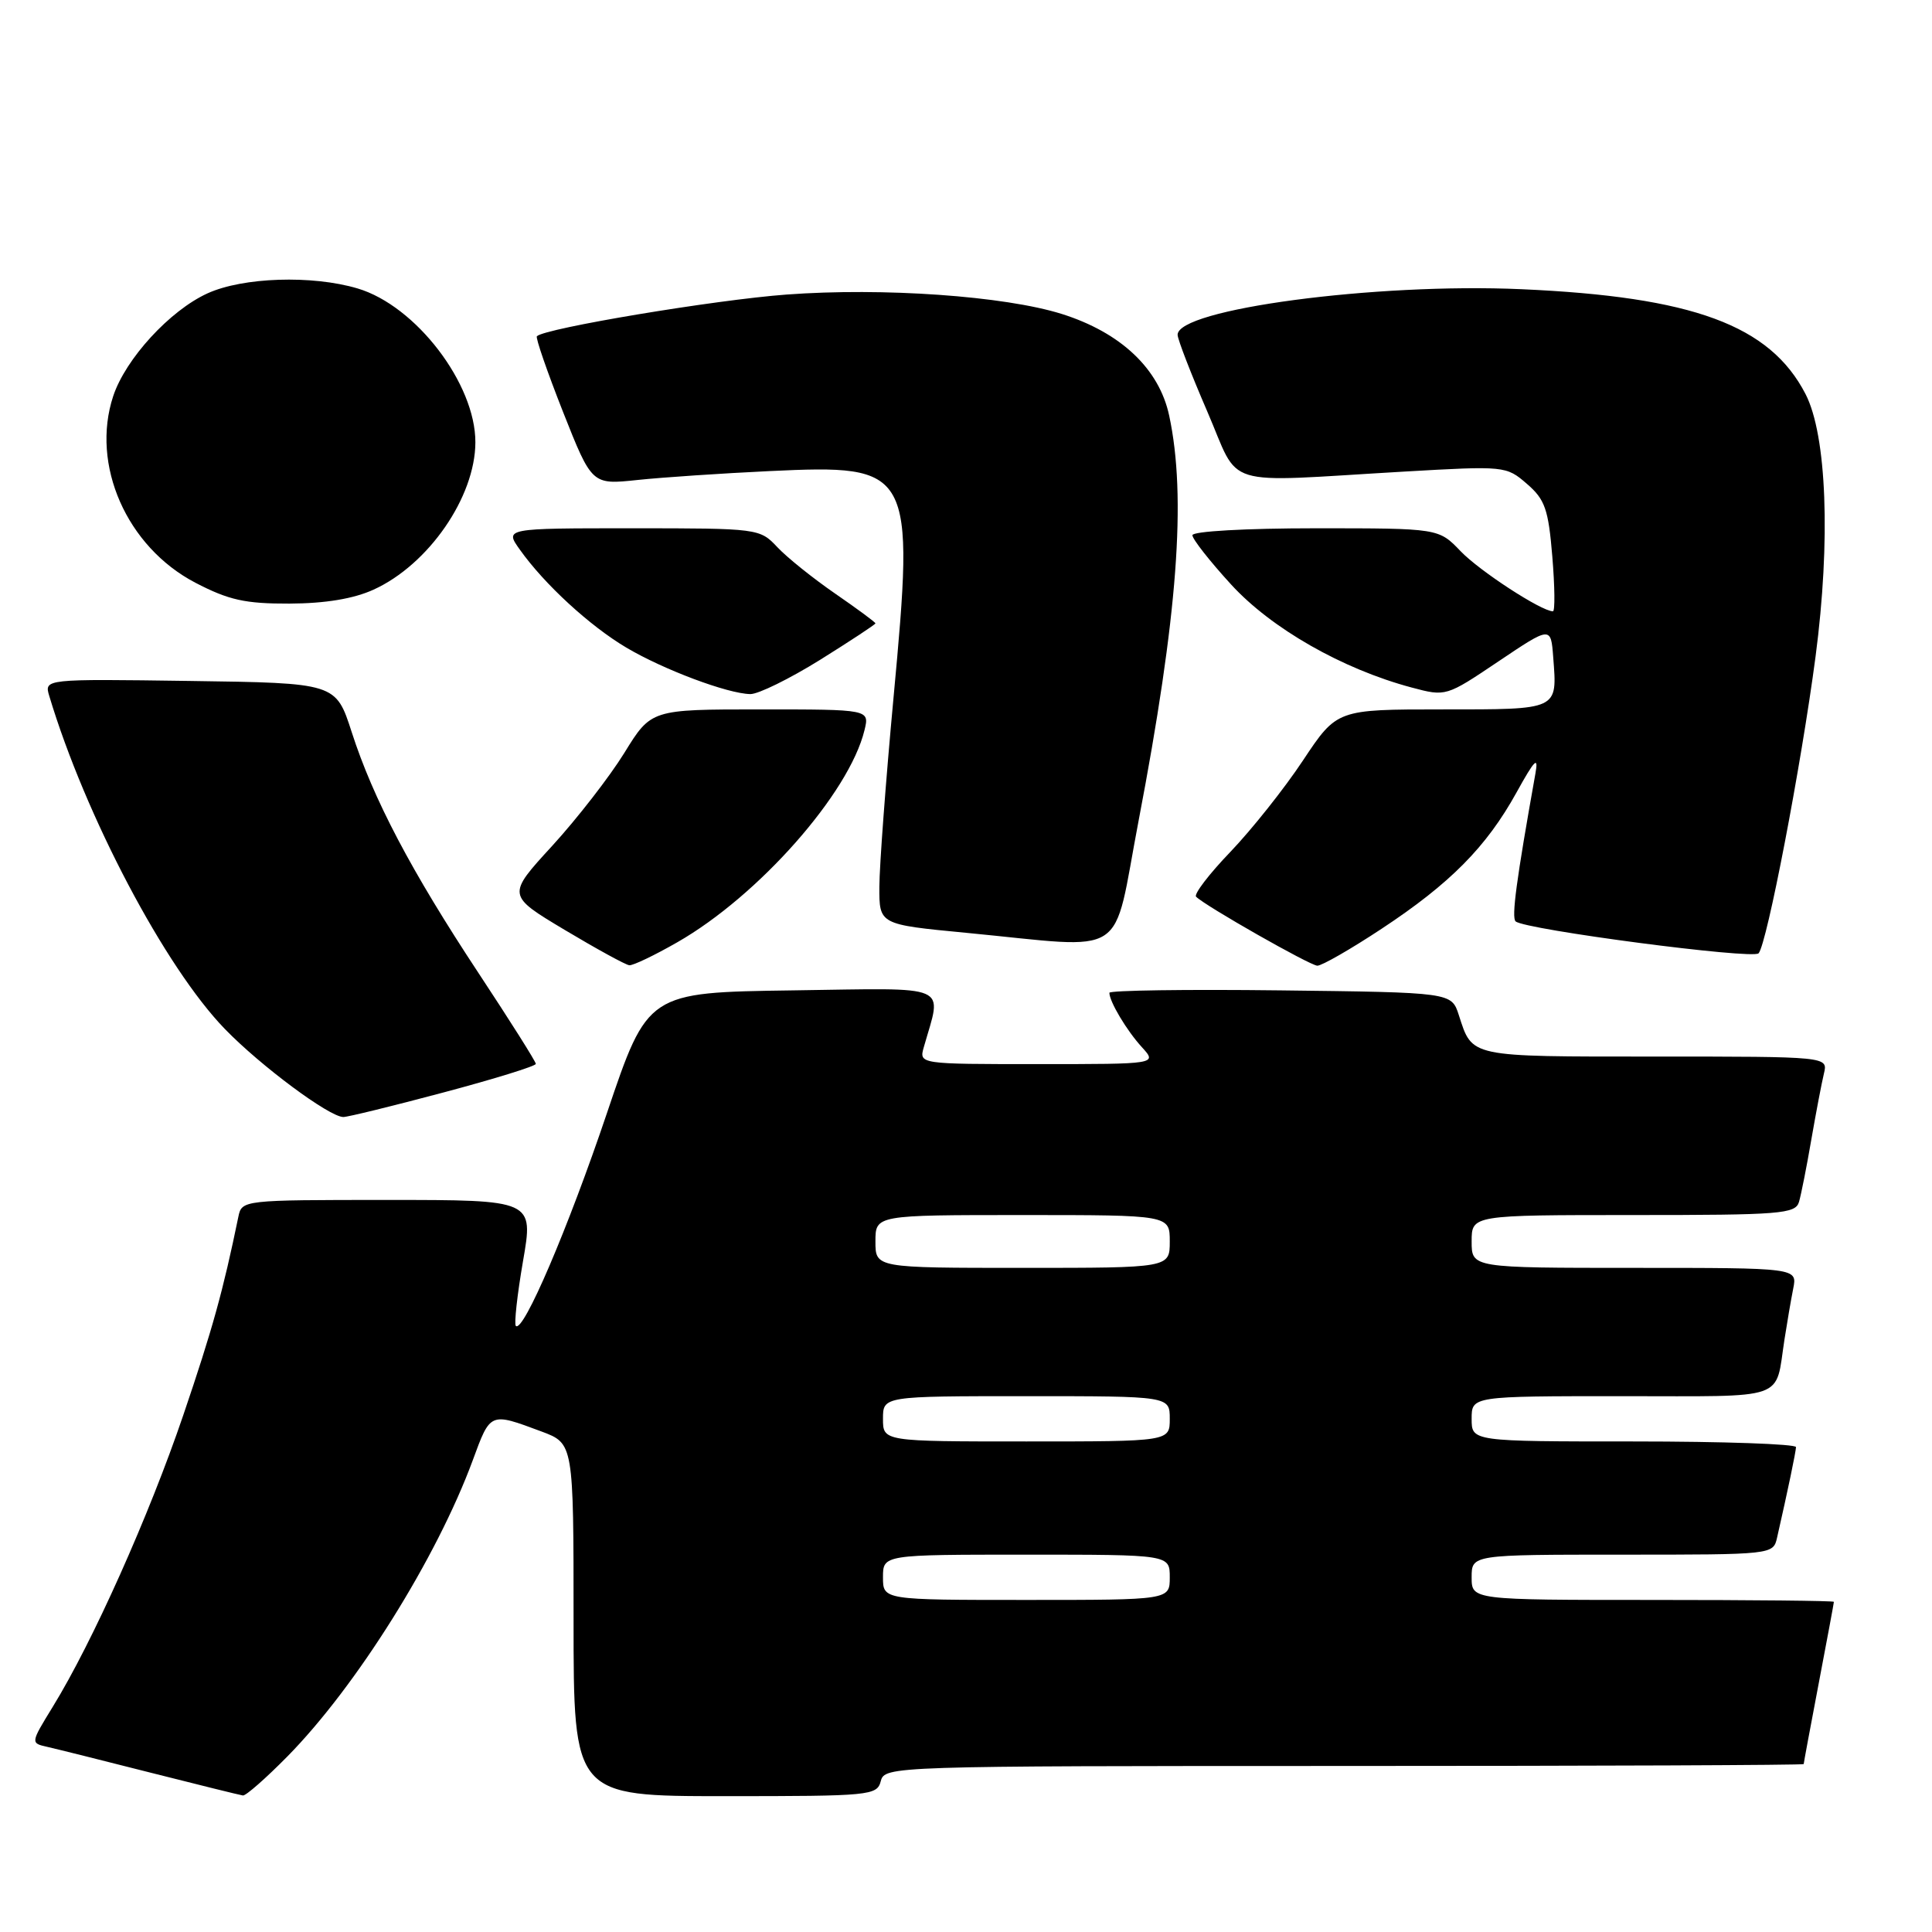 <?xml version="1.0" encoding="UTF-8" standalone="no"?>
<!DOCTYPE svg PUBLIC "-//W3C//DTD SVG 1.1//EN" "http://www.w3.org/Graphics/SVG/1.1/DTD/svg11.dtd" >
<svg xmlns="http://www.w3.org/2000/svg" xmlns:xlink="http://www.w3.org/1999/xlink" version="1.1" viewBox="0 0 256 256">
 <g >
 <path fill="currentColor"
d=" M 38.07 232.75 C 47.21 223.47 57.85 206.48 62.64 193.50 C 65.00 187.08 64.90 187.13 71.75 189.68 C 76.00 191.27 76.00 191.27 76.00 214.64 C 76.00 238.00 76.00 238.00 96.09 238.00 C 115.35 238.00 116.21 237.92 116.71 236.00 C 117.23 234.03 118.07 234.00 178.12 234.00 C 211.60 234.00 239.00 233.89 239.00 233.75 C 239.00 233.61 239.90 228.77 241.00 223.00 C 242.10 217.23 243.00 212.39 243.00 212.25 C 243.00 212.11 232.20 212.00 219.00 212.00 C 195.00 212.00 195.00 212.00 195.00 209.00 C 195.00 206.00 195.00 206.00 214.98 206.00 C 234.88 206.00 234.96 205.99 235.47 203.75 C 236.92 197.39 237.95 192.42 237.98 191.75 C 237.99 191.34 228.32 191.00 216.50 191.00 C 195.00 191.00 195.00 191.00 195.00 188.00 C 195.00 185.00 195.00 185.00 214.93 185.00 C 237.14 185.00 235.18 185.69 236.45 177.50 C 236.79 175.30 237.31 172.26 237.61 170.75 C 238.16 168.00 238.16 168.00 216.58 168.00 C 195.00 168.00 195.00 168.00 195.00 164.50 C 195.00 161.00 195.00 161.00 216.43 161.00 C 235.98 161.00 237.91 160.85 238.38 159.25 C 238.66 158.29 239.40 154.57 240.01 151.00 C 240.63 147.43 241.38 143.49 241.68 142.25 C 242.22 140.00 242.22 140.00 219.23 140.00 C 194.51 140.00 195.12 140.13 193.30 134.50 C 192.33 131.50 192.33 131.50 169.67 131.23 C 157.20 131.08 147.00 131.23 147.00 131.55 C 147.00 132.71 149.29 136.55 151.30 138.75 C 153.35 141.00 153.35 141.00 137.56 141.00 C 121.77 141.00 121.77 141.00 122.41 138.75 C 124.82 130.26 126.35 130.93 105.04 131.23 C 85.82 131.50 85.82 131.50 80.42 147.50 C 75.28 162.74 69.33 176.66 68.35 175.69 C 68.11 175.44 68.53 171.58 69.30 167.12 C 70.71 159.00 70.71 159.00 51.37 159.00 C 32.13 159.00 32.04 159.01 31.58 161.25 C 29.56 171.06 28.15 176.15 24.29 187.50 C 19.76 200.83 12.25 217.62 6.99 226.16 C 4.04 230.97 4.04 230.97 6.27 231.47 C 7.50 231.75 13.68 233.29 20.00 234.90 C 26.32 236.50 31.81 237.86 32.19 237.91 C 32.58 237.96 35.22 235.64 38.07 232.75 Z  M 58.75 144.76 C 65.49 142.97 71.00 141.26 71.00 140.97 C 71.00 140.67 67.59 135.27 63.43 128.97 C 54.47 115.40 49.47 105.90 46.60 97.00 C 44.50 90.50 44.50 90.50 25.17 90.23 C 5.85 89.96 5.85 89.96 6.53 92.23 C 11.33 108.18 21.87 128.17 29.80 136.35 C 34.54 141.24 43.62 147.99 45.49 148.01 C 46.04 148.02 52.01 146.56 58.75 144.76 Z  M 89.74 124.86 C 100.52 118.70 112.53 105.09 114.55 96.75 C 115.22 94.00 115.22 94.00 100.75 94.00 C 86.28 94.00 86.28 94.00 82.73 99.76 C 80.77 102.93 76.47 108.47 73.17 112.08 C 67.16 118.63 67.16 118.63 74.83 123.22 C 79.05 125.74 82.90 127.85 83.38 127.90 C 83.86 127.96 86.72 126.59 89.74 124.86 Z  M 183.05 123.08 C 192.15 117.08 196.96 112.22 200.95 105.00 C 203.36 100.64 203.88 100.12 203.45 102.50 C 200.92 116.67 200.26 121.58 200.83 122.09 C 202.08 123.18 232.25 127.15 233.02 126.32 C 234.12 125.12 238.66 101.50 240.57 87.00 C 242.59 71.64 242.06 57.67 239.24 52.21 C 234.53 43.09 224.32 39.32 201.57 38.32 C 182.28 37.46 155.93 40.97 156.04 44.38 C 156.06 45.00 157.82 49.55 159.96 54.50 C 164.44 64.85 161.38 63.92 186.03 62.49 C 199.39 61.72 199.59 61.74 202.32 64.11 C 204.72 66.18 205.17 67.46 205.69 73.75 C 206.02 77.74 206.06 81.00 205.77 81.00 C 204.25 81.00 196.06 75.67 193.54 73.04 C 190.63 70.00 190.63 70.00 174.31 70.00 C 165.06 70.00 158.00 70.40 158.00 70.92 C 158.00 71.43 160.30 74.36 163.12 77.44 C 168.46 83.28 177.87 88.65 187.05 91.10 C 191.59 92.31 191.62 92.30 198.55 87.64 C 205.50 82.97 205.50 82.97 205.81 87.10 C 206.35 94.13 206.62 94.00 191.11 94.00 C 177.15 94.00 177.15 94.00 172.66 100.75 C 170.20 104.47 165.86 109.92 163.04 112.87 C 160.21 115.81 158.16 118.50 158.49 118.82 C 159.71 120.05 173.54 127.91 174.55 127.96 C 175.12 127.98 178.95 125.79 183.05 123.08 Z  M 150.87 108.75 C 156.05 81.66 157.24 65.86 154.92 55.06 C 153.59 48.86 148.52 44.07 140.69 41.60 C 133.11 39.22 117.01 38.08 104.22 39.03 C 94.77 39.73 72.27 43.48 71.14 44.55 C 70.94 44.74 72.50 49.24 74.60 54.57 C 78.43 64.24 78.43 64.24 84.47 63.60 C 87.78 63.25 95.67 62.72 102.00 62.42 C 120.93 61.53 121.22 62.07 118.40 92.40 C 117.37 103.46 116.53 114.75 116.52 117.50 C 116.50 122.50 116.50 122.50 128.00 123.60 C 149.90 125.70 147.31 127.38 150.87 108.75 Z  M 108.67 87.43 C 112.70 84.91 116.00 82.74 116.00 82.60 C 116.00 82.45 113.60 80.68 110.67 78.66 C 107.74 76.64 104.28 73.87 103.00 72.50 C 100.68 70.03 100.48 70.00 83.76 70.00 C 66.86 70.00 66.86 70.00 68.89 72.84 C 72.14 77.42 78.15 82.94 82.99 85.81 C 87.92 88.73 96.41 91.92 99.42 91.97 C 100.47 91.99 104.63 89.94 108.67 87.43 Z  M 49.50 78.13 C 56.78 74.82 62.97 65.86 62.99 58.62 C 63.02 50.86 55.10 40.51 47.38 38.22 C 41.36 36.43 32.19 36.73 27.50 38.87 C 22.51 41.14 16.64 47.54 15.00 52.49 C 12.00 61.59 16.78 72.45 25.88 77.21 C 30.30 79.51 32.47 80.00 38.36 79.98 C 43.10 79.96 46.85 79.34 49.50 78.13 Z  M 117.00 209.00 C 117.00 206.00 117.00 206.00 136.00 206.00 C 155.00 206.00 155.00 206.00 155.00 209.00 C 155.00 212.00 155.00 212.00 136.00 212.00 C 117.00 212.00 117.00 212.00 117.00 209.00 Z  M 117.00 188.00 C 117.00 185.00 117.00 185.00 136.00 185.00 C 155.00 185.00 155.00 185.00 155.00 188.00 C 155.00 191.00 155.00 191.00 136.00 191.00 C 117.00 191.00 117.00 191.00 117.00 188.00 Z  M 116.00 164.50 C 116.00 161.00 116.00 161.00 135.50 161.00 C 155.00 161.00 155.00 161.00 155.00 164.50 C 155.00 168.00 155.00 168.00 135.50 168.00 C 116.00 168.00 116.00 168.00 116.00 164.50 Z "/>
</g>
</svg>